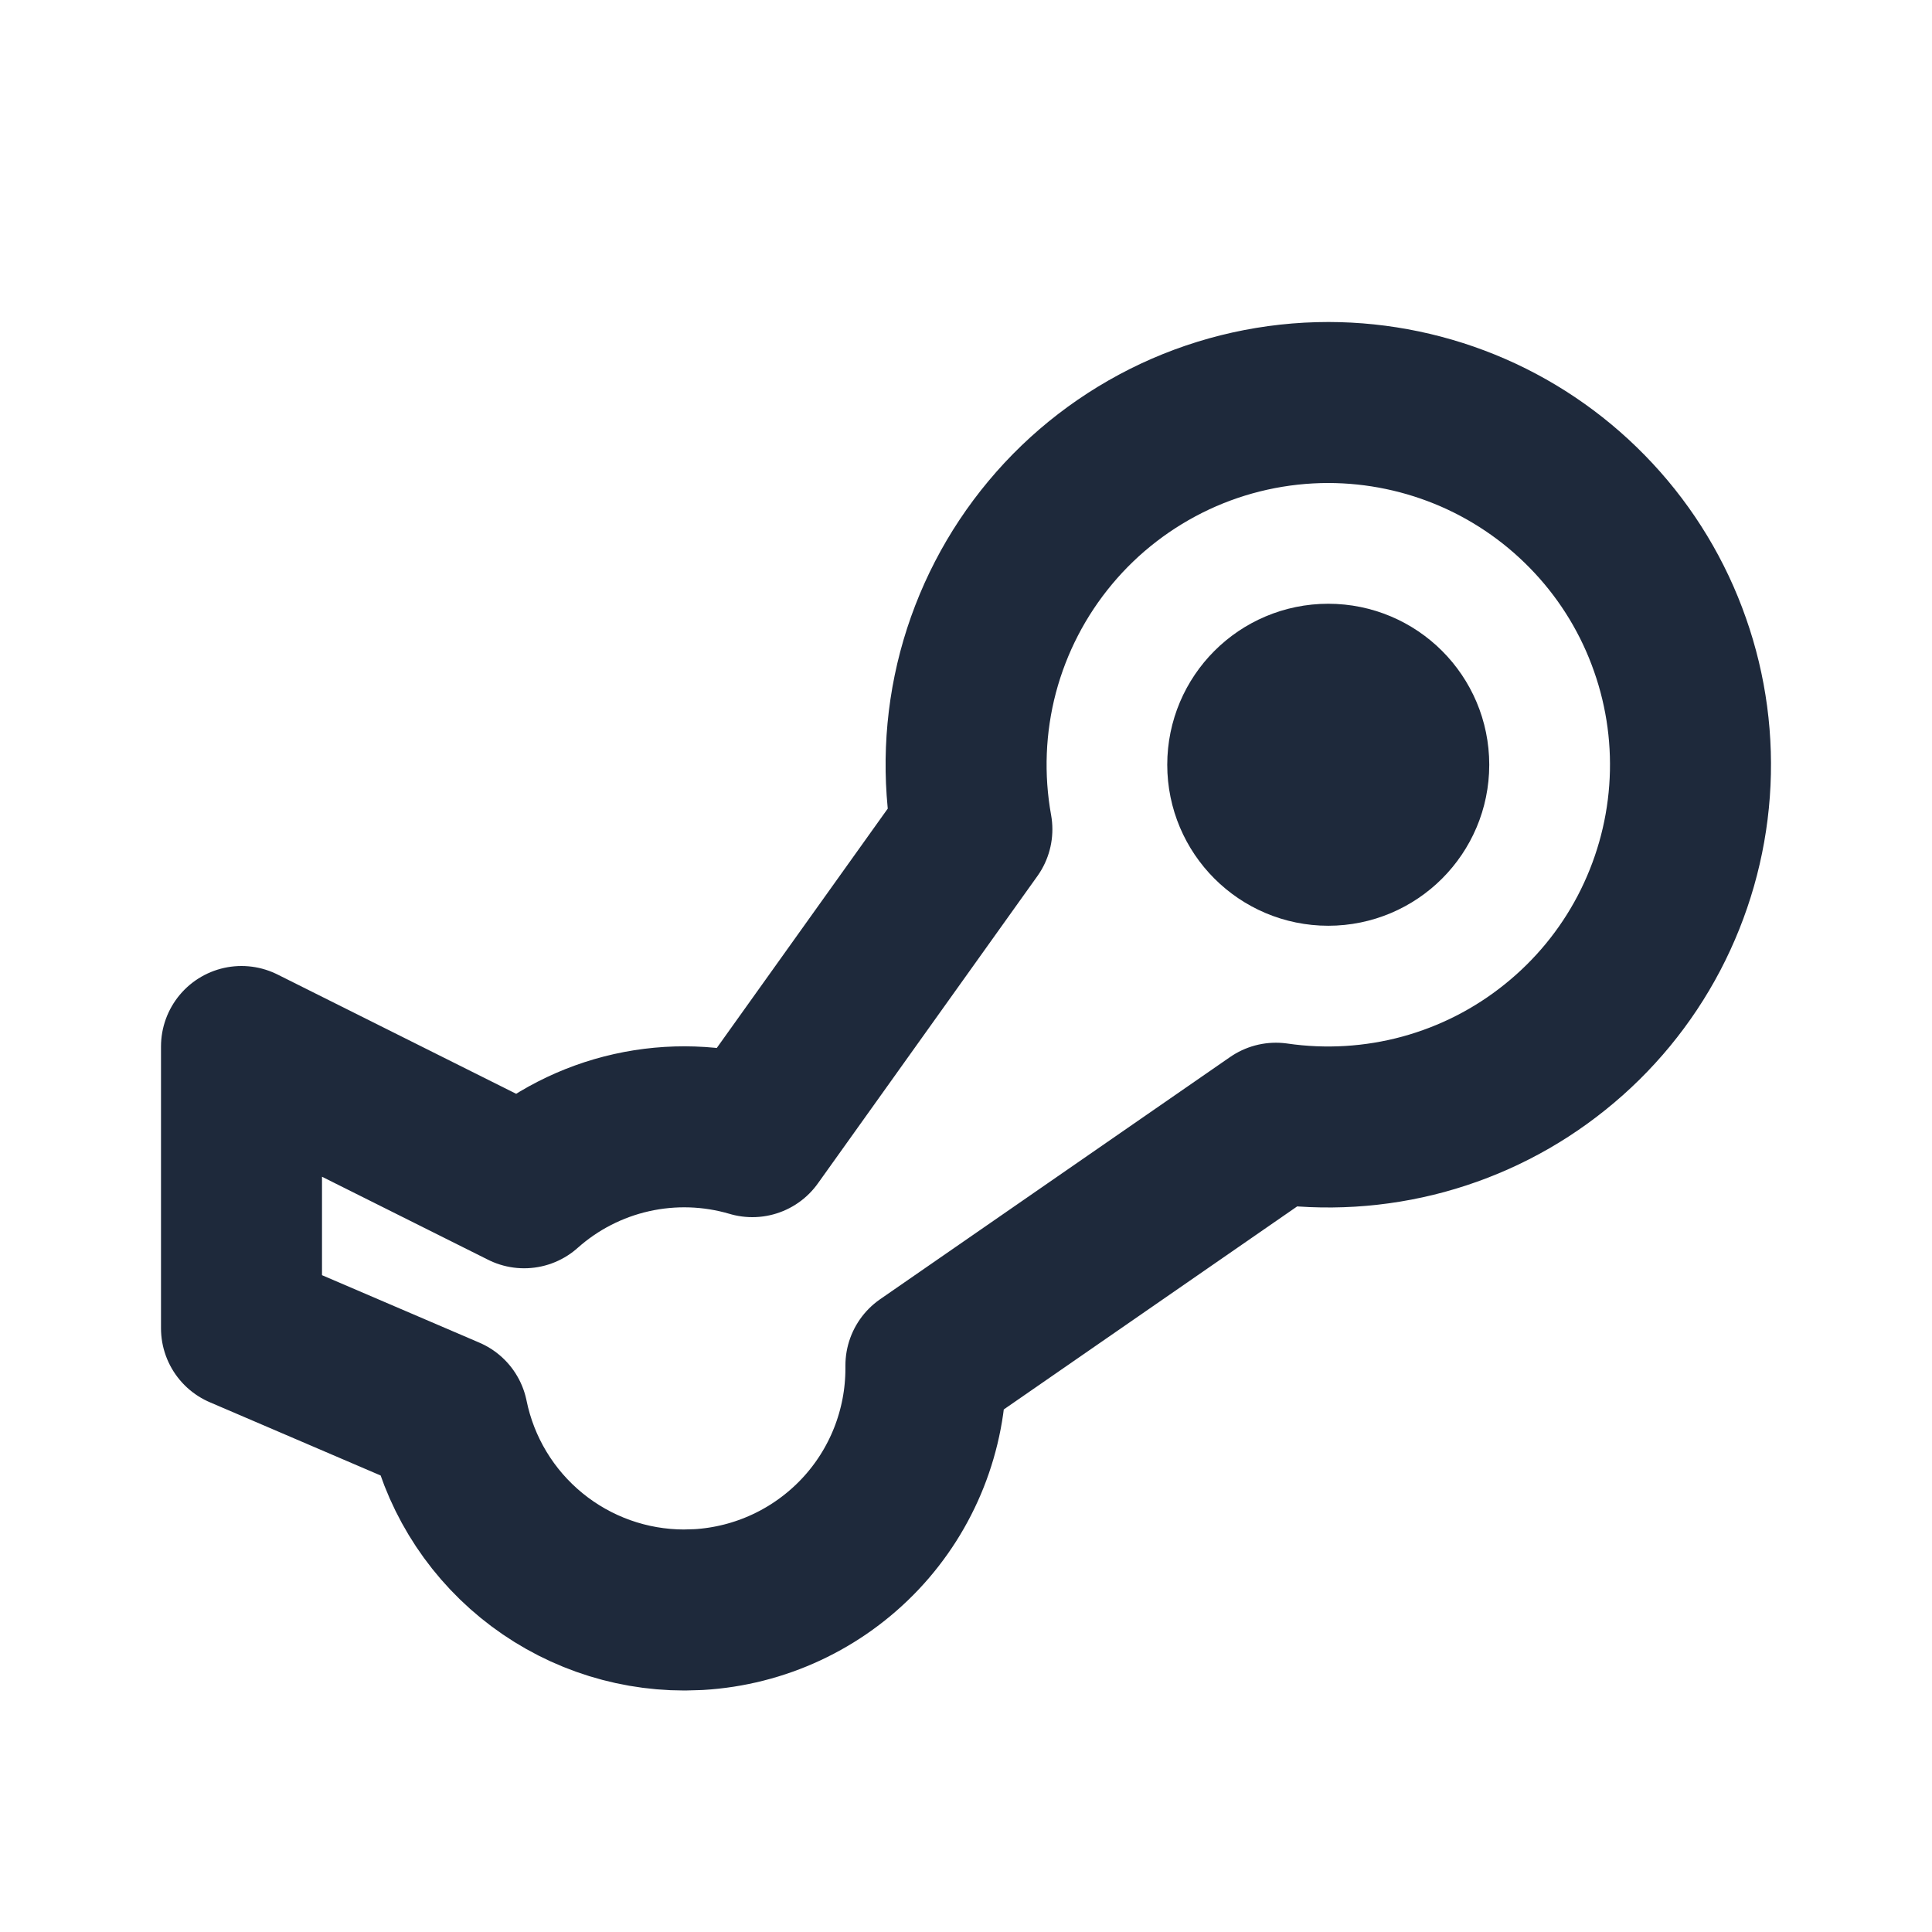 <svg width="24" height="24" viewBox="0 0 24 24" fill="none" xmlns="http://www.w3.org/2000/svg">
<path d="M16.503 5C17.122 5.001 17.733 5.129 18.3 5.376C18.866 5.623 19.376 5.985 19.797 6.438C20.218 6.89 20.541 7.425 20.745 8.008C20.951 8.592 21.033 9.211 20.988 9.827C20.943 10.444 20.771 11.044 20.484 11.592C20.197 12.139 19.8 12.621 19.317 13.008C18.835 13.396 18.279 13.679 17.682 13.842C17.086 14.004 16.462 14.042 15.85 13.953L11.502 16.962V17C11.502 17.765 11.21 18.502 10.685 19.058C10.159 19.615 9.441 19.95 8.677 19.995L8.501 20C7.809 20 7.139 19.761 6.603 19.323C6.067 18.885 5.699 18.276 5.561 17.598L3 16.5V13L6.511 14.755C6.89 14.417 7.35 14.181 7.846 14.07C8.342 13.959 8.858 13.976 9.346 14.12L12.073 10.302C11.956 9.654 11.982 8.987 12.15 8.35C12.319 7.713 12.625 7.121 13.048 6.615C13.47 6.109 13.999 5.703 14.596 5.423C15.193 5.144 15.844 5 16.503 5V5Z" stroke="#1E293B" stroke-width="2" stroke-linecap="round" stroke-linejoin="round"/>
<path d="M16.5 10.5C17.052 10.5 17.5 10.052 17.5 9.5C17.5 8.948 17.052 8.5 16.5 8.5C15.948 8.5 15.5 8.948 15.5 9.5C15.5 10.052 15.948 10.5 16.5 10.5Z" stroke="#1E293B" stroke-width="2" stroke-linecap="round" stroke-linejoin="round"/>
</svg>
